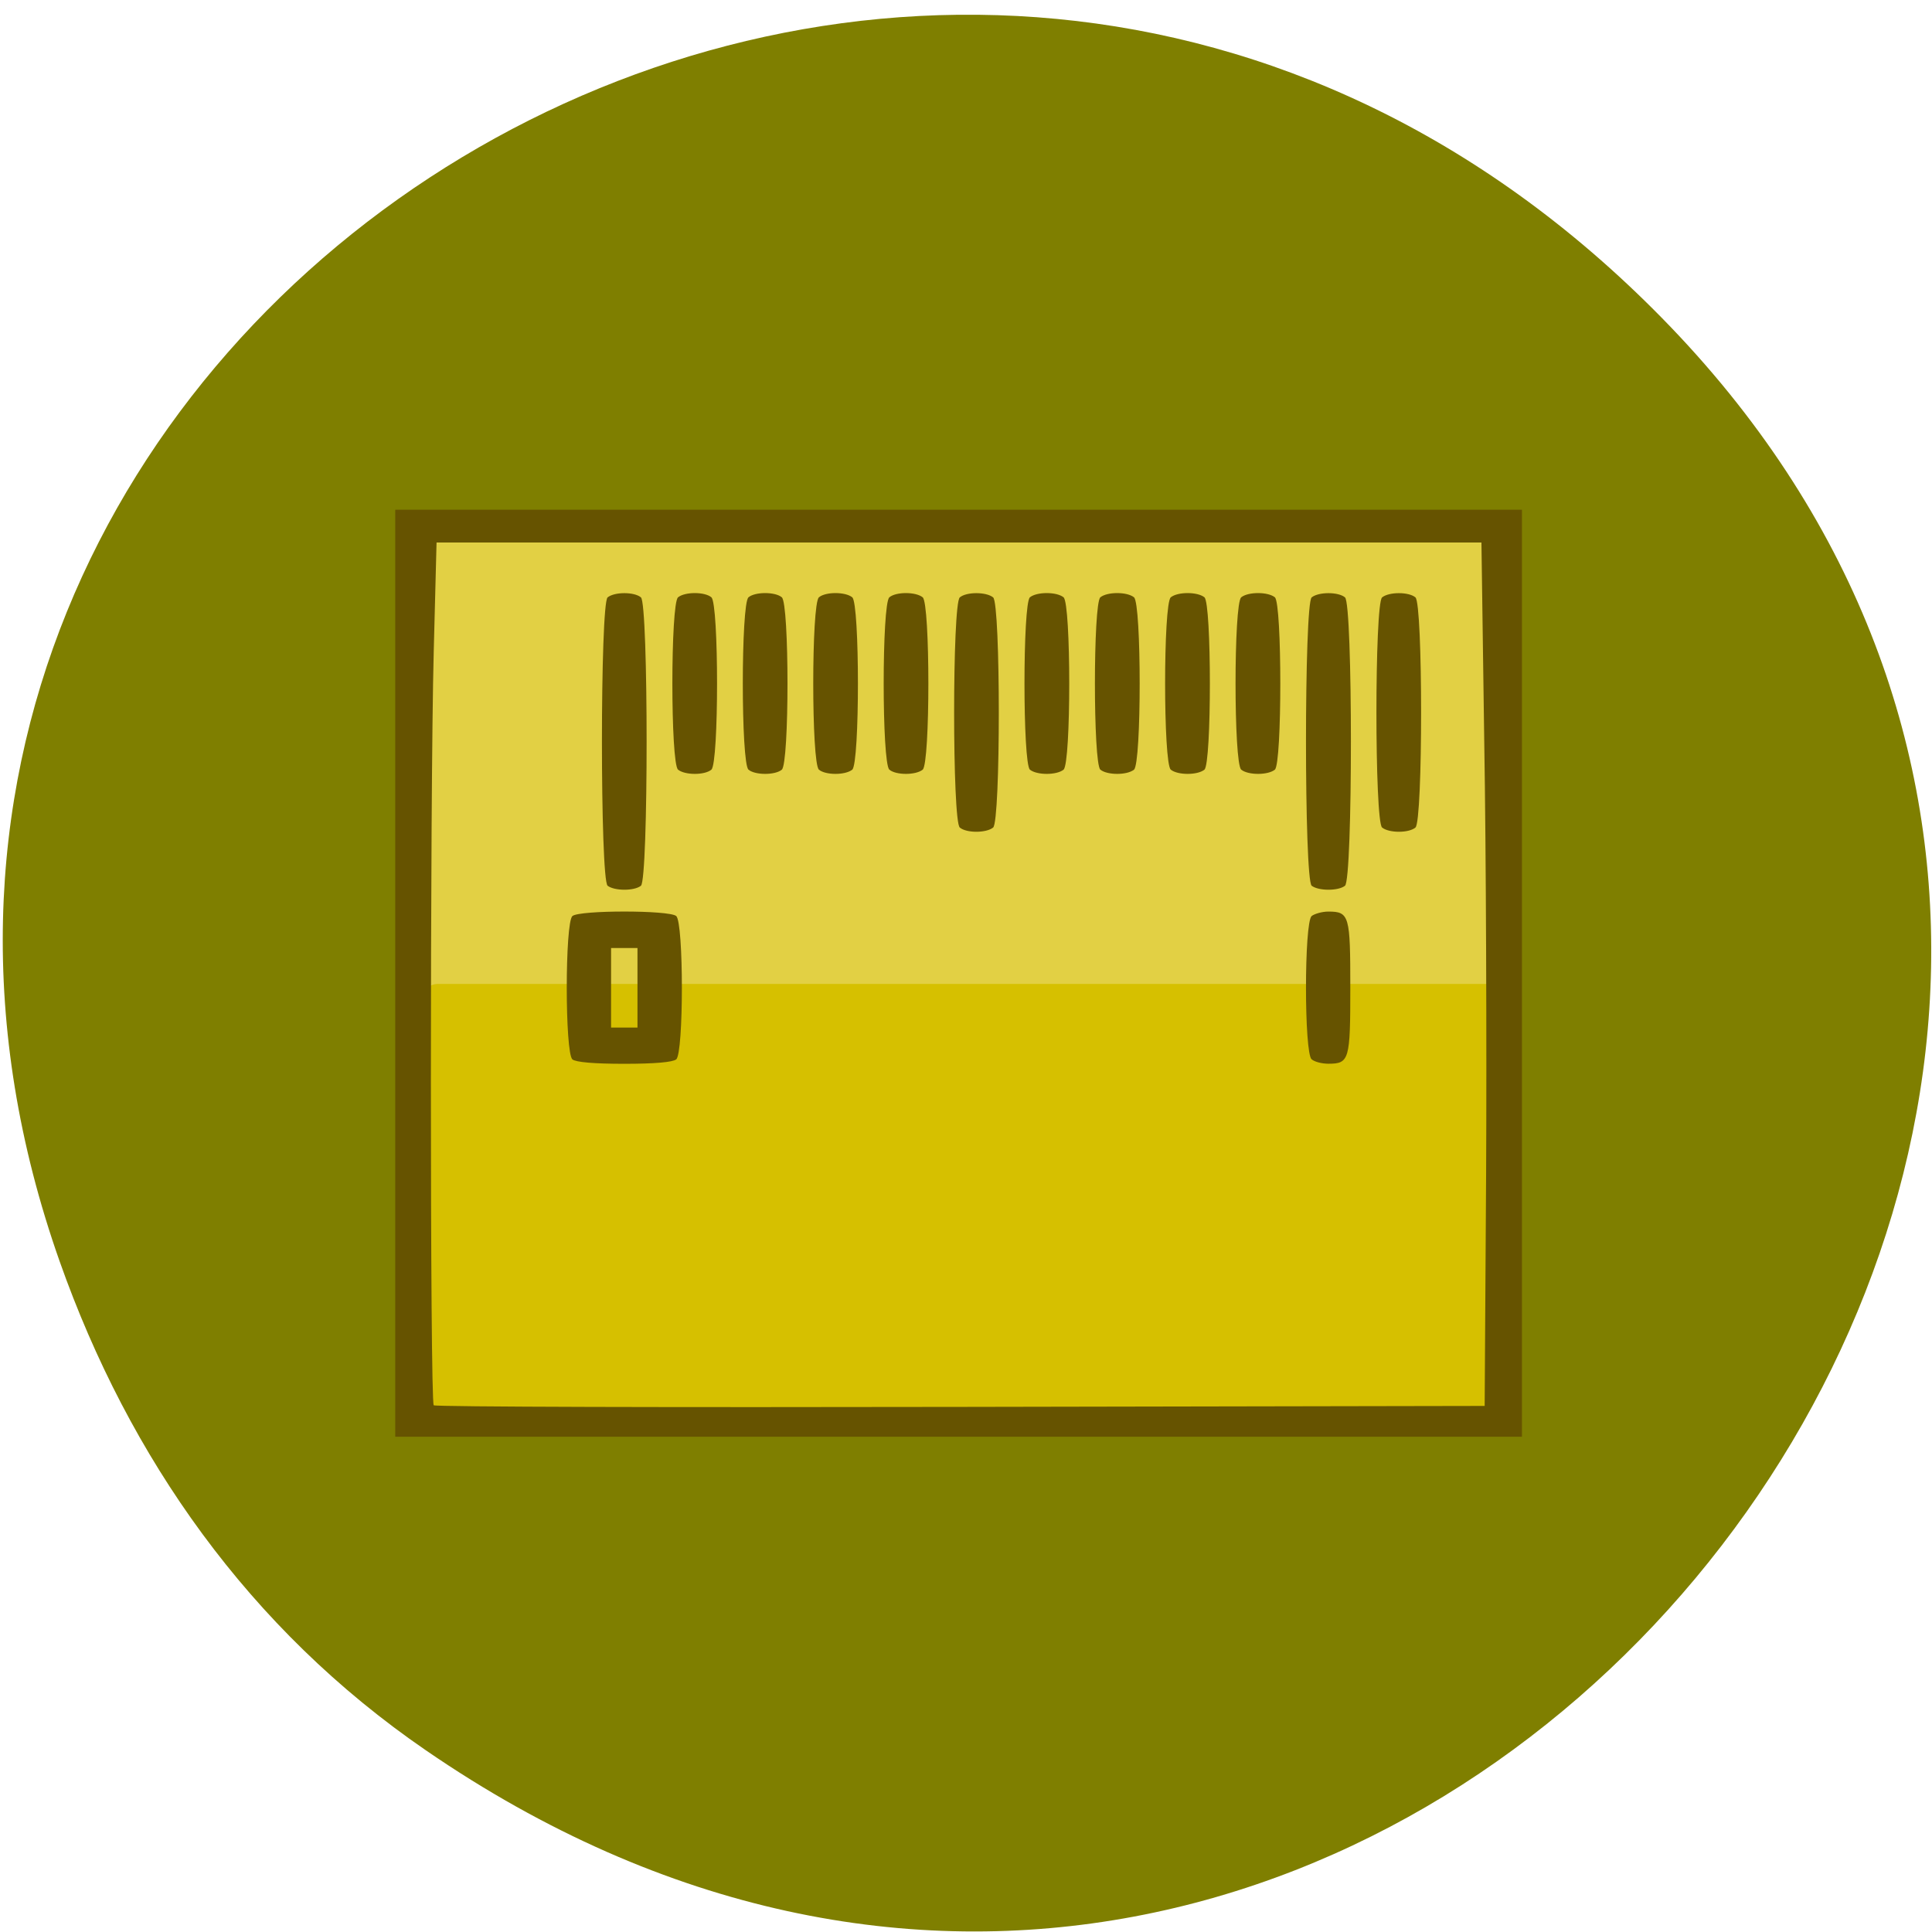 <svg xmlns="http://www.w3.org/2000/svg" viewBox="0 0 24 24"><path d="m 5.289 21.742 c 11.957 8.219 24.984 -7.984 15.355 -17.793 c -9.07 -9.242 -24.04 0.012 -19.902 11.723 c 0.863 2.441 2.352 4.563 4.547 6.07" fill="#7f7f00"/><path d="m 5.438 6.469 h 13.04 c 0.117 0 0.211 0.102 0.211 0.23 v 10.695 c 0 0.125 -0.094 0.23 -0.211 0.23 h -13.04 c -0.117 0 -0.215 -0.105 -0.215 -0.23 v -10.695 c 0 -0.129 0.098 -0.23 0.215 -0.23" fill="#e2d044"/><path d="m 5.438 12.223 h 13.04 c 0.117 0 0.211 0.105 0.211 0.234 v 4.938 c 0 0.125 -0.094 0.23 -0.211 0.23 h -13.04 c -0.117 0 -0.215 -0.105 -0.215 -0.23 v -4.938 c 0 -0.129 0.098 -0.234 0.215 -0.234" fill="#d6c000"/><path d="m 4.91 12.09 v -5.758 h 13.996 v 11.516 h -13.996 m 13.551 -3.262 c 0.008 -1.582 0 -3.996 -0.023 -5.363 l -0.035 -2.484 h -12.98 l -0.035 1.355 c -0.047 1.777 -0.047 9.324 0 9.363 c 0.02 0.02 2.965 0.027 6.547 0.02 l 6.508 -0.012 m -11.332 -4.305 c -0.094 -0.074 -0.094 -1.703 0 -1.781 c 0.09 -0.074 1.199 -0.074 1.289 0 c 0.094 0.078 0.094 1.707 0 1.781 c -0.043 0.035 -0.266 0.055 -0.645 0.055 c -0.379 0 -0.602 -0.02 -0.645 -0.055 m 0.809 -0.891 v -0.492 h -0.328 v 0.988 h 0.328 m 8.375 0.395 c -0.094 -0.074 -0.094 -1.703 0 -1.781 c 0.035 -0.027 0.129 -0.055 0.207 -0.055 c 0.262 0 0.273 0.051 0.273 0.945 c 0 0.898 -0.012 0.945 -0.273 0.945 c -0.078 0 -0.172 -0.023 -0.207 -0.055 m -8.746 -2.156 c -0.094 -0.078 -0.094 -3.504 0 -3.582 c 0.086 -0.07 0.332 -0.07 0.414 0 c 0.094 0.078 0.094 3.504 0 3.582 c -0.082 0.066 -0.328 0.066 -0.414 0 m 8.746 0 c -0.094 -0.078 -0.094 -3.504 0 -3.582 c 0.086 -0.07 0.332 -0.07 0.414 0 c 0.098 0.078 0.098 3.504 0 3.582 c -0.082 0.066 -0.328 0.066 -0.414 0 m -4.371 -0.723 c -0.094 -0.074 -0.094 -2.781 0 -2.859 c 0.082 -0.07 0.328 -0.07 0.414 0 c 0.094 0.078 0.094 2.785 0 2.859 c -0.086 0.07 -0.332 0.07 -0.414 0 m 5.246 0 c -0.094 -0.074 -0.094 -2.781 0 -2.859 c 0.086 -0.07 0.332 -0.07 0.414 0 c 0.094 0.078 0.094 2.785 0 2.859 c -0.082 0.07 -0.328 0.07 -0.414 0 m -8.746 -0.719 c -0.094 -0.078 -0.094 -2.063 0 -2.141 c 0.086 -0.07 0.332 -0.07 0.414 0 c 0.094 0.078 0.094 2.063 0 2.141 c -0.082 0.07 -0.328 0.07 -0.414 0 m 0.875 0 c -0.094 -0.078 -0.094 -2.063 0 -2.141 c 0.082 -0.07 0.332 -0.07 0.414 0 c 0.094 0.078 0.094 2.063 0 2.141 c -0.082 0.07 -0.332 0.07 -0.414 0 m 0.875 0 c -0.094 -0.078 -0.094 -2.063 0 -2.141 c 0.082 -0.07 0.328 -0.07 0.414 0 c 0.094 0.078 0.094 2.063 0 2.141 c -0.086 0.07 -0.332 0.07 -0.414 0 m 0.875 0 c -0.094 -0.078 -0.094 -2.063 0 -2.141 c 0.082 -0.07 0.328 -0.07 0.414 0 c 0.094 0.078 0.094 2.063 0 2.141 c -0.086 0.07 -0.332 0.07 -0.414 0 m 1.746 0 c -0.09 -0.078 -0.09 -2.063 0 -2.141 c 0.086 -0.07 0.332 -0.07 0.418 0 c 0.094 0.078 0.094 2.063 0 2.141 c -0.086 0.07 -0.332 0.07 -0.418 0 m 0.875 0 c -0.09 -0.078 -0.09 -2.063 0 -2.141 c 0.086 -0.07 0.332 -0.07 0.418 0 c 0.094 0.078 0.094 2.063 0 2.141 c -0.086 0.07 -0.332 0.07 -0.418 0 m 0.875 0 c -0.094 -0.078 -0.094 -2.063 0 -2.141 c 0.086 -0.07 0.332 -0.07 0.418 0 c 0.09 0.078 0.09 2.063 0 2.141 c -0.086 0.07 -0.332 0.07 -0.418 0 m 0.875 0 c -0.094 -0.078 -0.094 -2.063 0 -2.141 c 0.086 -0.07 0.332 -0.07 0.418 0 c 0.09 0.078 0.09 2.063 0 2.141 c -0.086 0.07 -0.332 0.07 -0.418 0" fill="#665300"/></svg>